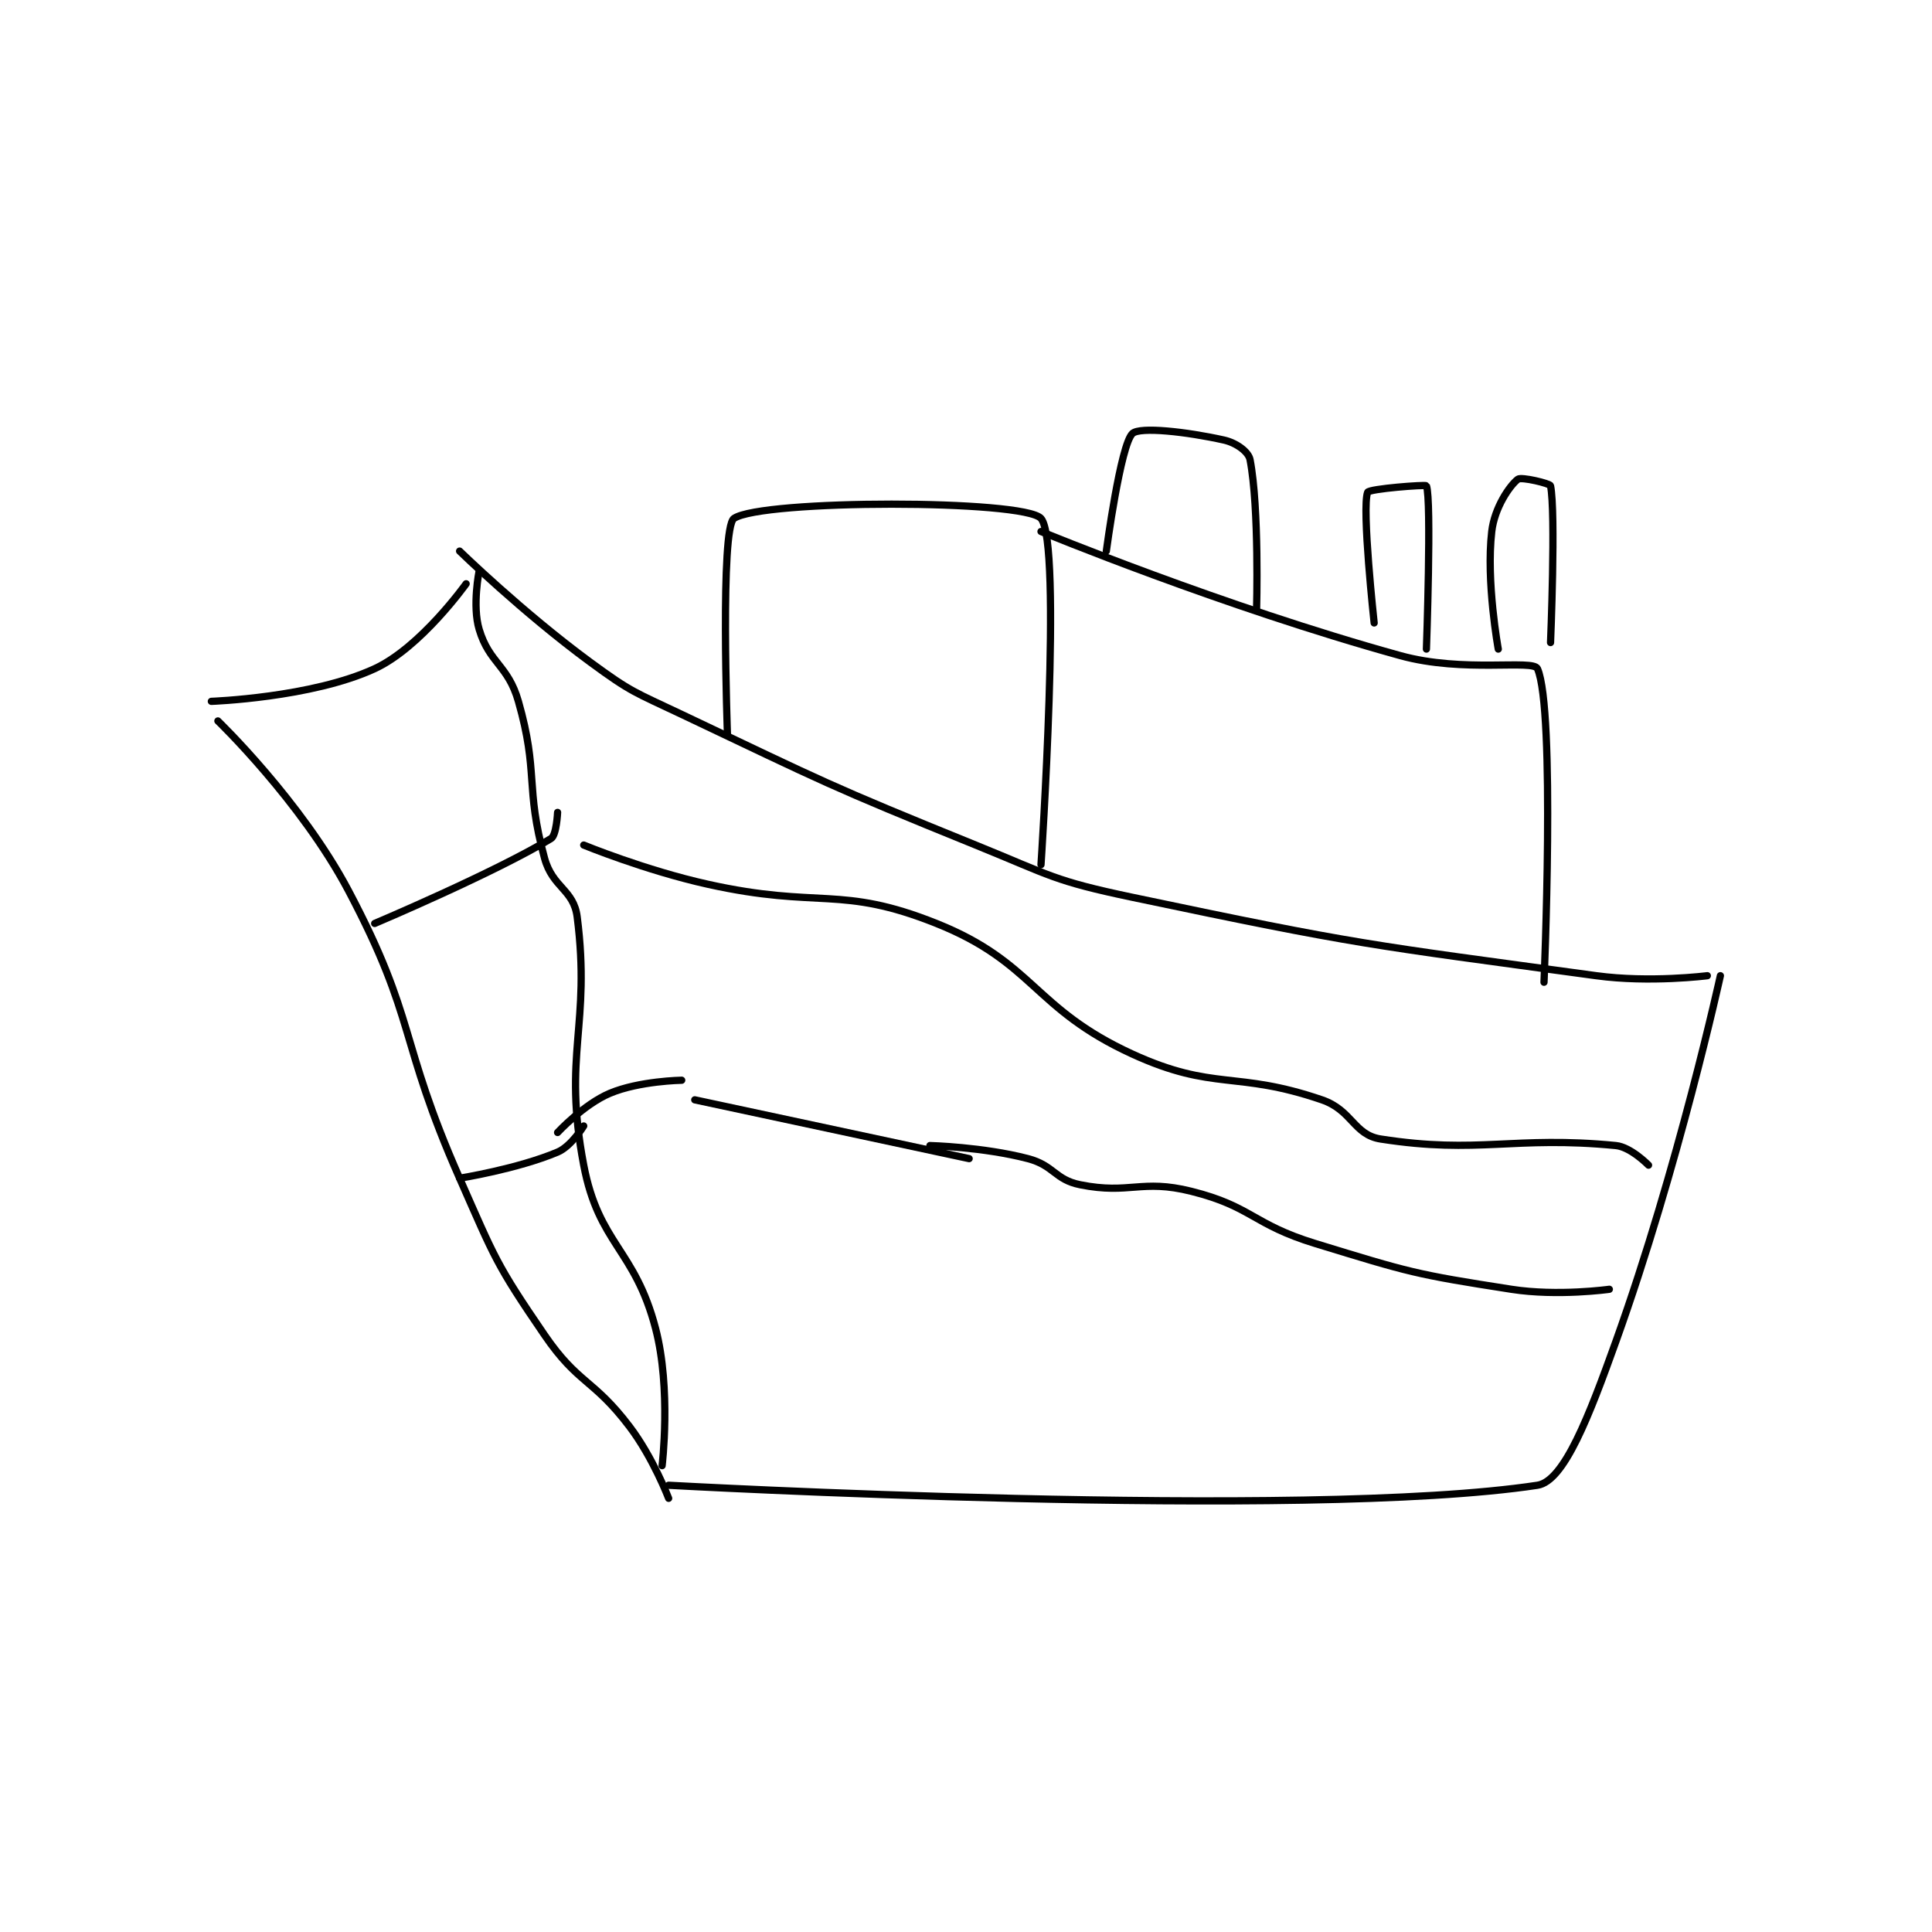 <?xml version="1.0" encoding="utf-8"?>
<!DOCTYPE svg PUBLIC "-//W3C//DTD SVG 1.1//EN" "http://www.w3.org/Graphics/SVG/1.1/DTD/svg11.dtd">
<svg viewBox="0 0 800 800" preserveAspectRatio="xMinYMin meet" xmlns="http://www.w3.org/2000/svg" version="1.1">
<g fill="none" stroke="black" stroke-linecap="round" stroke-linejoin="round" stroke-width="1.109">
<g transform="translate(87.52,179.506) scale(2.705) translate(-161,-77)">
<path id="0" d="M199 95 C199 95 208.632 104.377 219 112 C225.343 116.664 225.774 116.571 233 120 C255.124 130.5 255.303 130.79 278 140 C289.643 144.725 289.849 145.442 302 148 C336.786 155.323 337.842 155.206 373 160 C381.228 161.122 390 160 390 160 "/>
<path id="1" d="M200 100 C200 100 193.069 109.737 186 113 C176.348 117.455 161 118 161 118 "/>
<path id="2" d="M202 98 C202 98 200.908 103.36 202 107 C203.553 112.177 206.412 112.443 208 118 C211.14 128.988 208.997 130.989 212 142 C213.24 146.548 216.461 146.78 217 151 C219.131 167.692 214.746 171.919 218 189 C220.308 201.119 225.819 201.807 229 214 C231.427 223.302 230 235 230 235 "/>
<path id="3" d="M162 121 C162 121 174.751 133.286 182 147 C192.502 166.869 189.568 169.621 199 191 C204.446 203.344 204.575 204.148 212 215 C217.168 222.553 219.424 221.663 225 229 C228.633 233.781 231 240 231 240 "/>
<path id="4" d="M392 160 C392 160 385.58 189.314 376 216 C371.918 227.37 368.099 237.378 364 238 C328.459 243.392 231 238 231 238 "/>
<path id="5" d="M240 123 C240 123 238.866 91.467 241 90 C245.235 87.089 285.414 87.084 288 90 C291.289 93.709 288 143 288 143 "/>
<path id="6" d="M288 92 C288 92 315.793 103.482 343 111 C352.732 113.689 363.356 111.535 364 113 C366.778 119.313 365 161 365 161 "/>
<path id="7" d="M298 95 C298 95 300.175 78.723 302 77 C303.135 75.929 310.26 76.724 316 78 C317.884 78.418 319.767 79.787 320 81 C321.436 88.466 321 104 321 104 "/>
<path id="8" d="M339 106 C339 106 337.082 88.409 338 86 C338.207 85.456 346.923 84.794 347 85 C347.813 87.168 347 110 347 110 "/>
<path id="9" d="M358 110 C358 110 356.111 99.7 357 92 C357.42 88.357 359.73 84.988 361 84 C361.525 83.592 365.931 84.656 366 85 C366.825 89.127 366 109 366 109 "/>
<path id="10" d="M186 152 C186 152 204.435 144.2 213 139 C213.842 138.489 214 135 214 135 "/>
<path id="11" d="M218 140 C218 140 227.401 143.867 237 146 C254.152 149.812 257.239 146.095 272 152 C286.998 157.999 286.786 165.038 302 172 C314.514 177.726 317.792 174.481 331 179 C335.65 180.591 335.864 184.357 340 185 C355.056 187.342 360.346 184.473 376 186 C378.295 186.224 381 189 381 189 "/>
<path id="12" d="M214 184 C214 184 217.989 179.689 222 178 C226.512 176.1 233 176 233 176 "/>
<path id="13" d="M271 186 C271 186 279.123 186.206 286 188 C290.007 189.045 290.104 191.221 294 192 C301.614 193.523 303.34 191.085 311 193 C320.325 195.331 320.334 198.041 330 201 C344.485 205.434 345.217 205.701 360 208 C367.132 209.109 375 208 375 208 "/>
<path id="14" d="M235 179 L277 188 "/>
<path id="15" d="M199 191 C199 191 207.836 189.595 214 187 C216.1 186.116 218 183 218 183 "/>
</g>
</g>
</svg>
